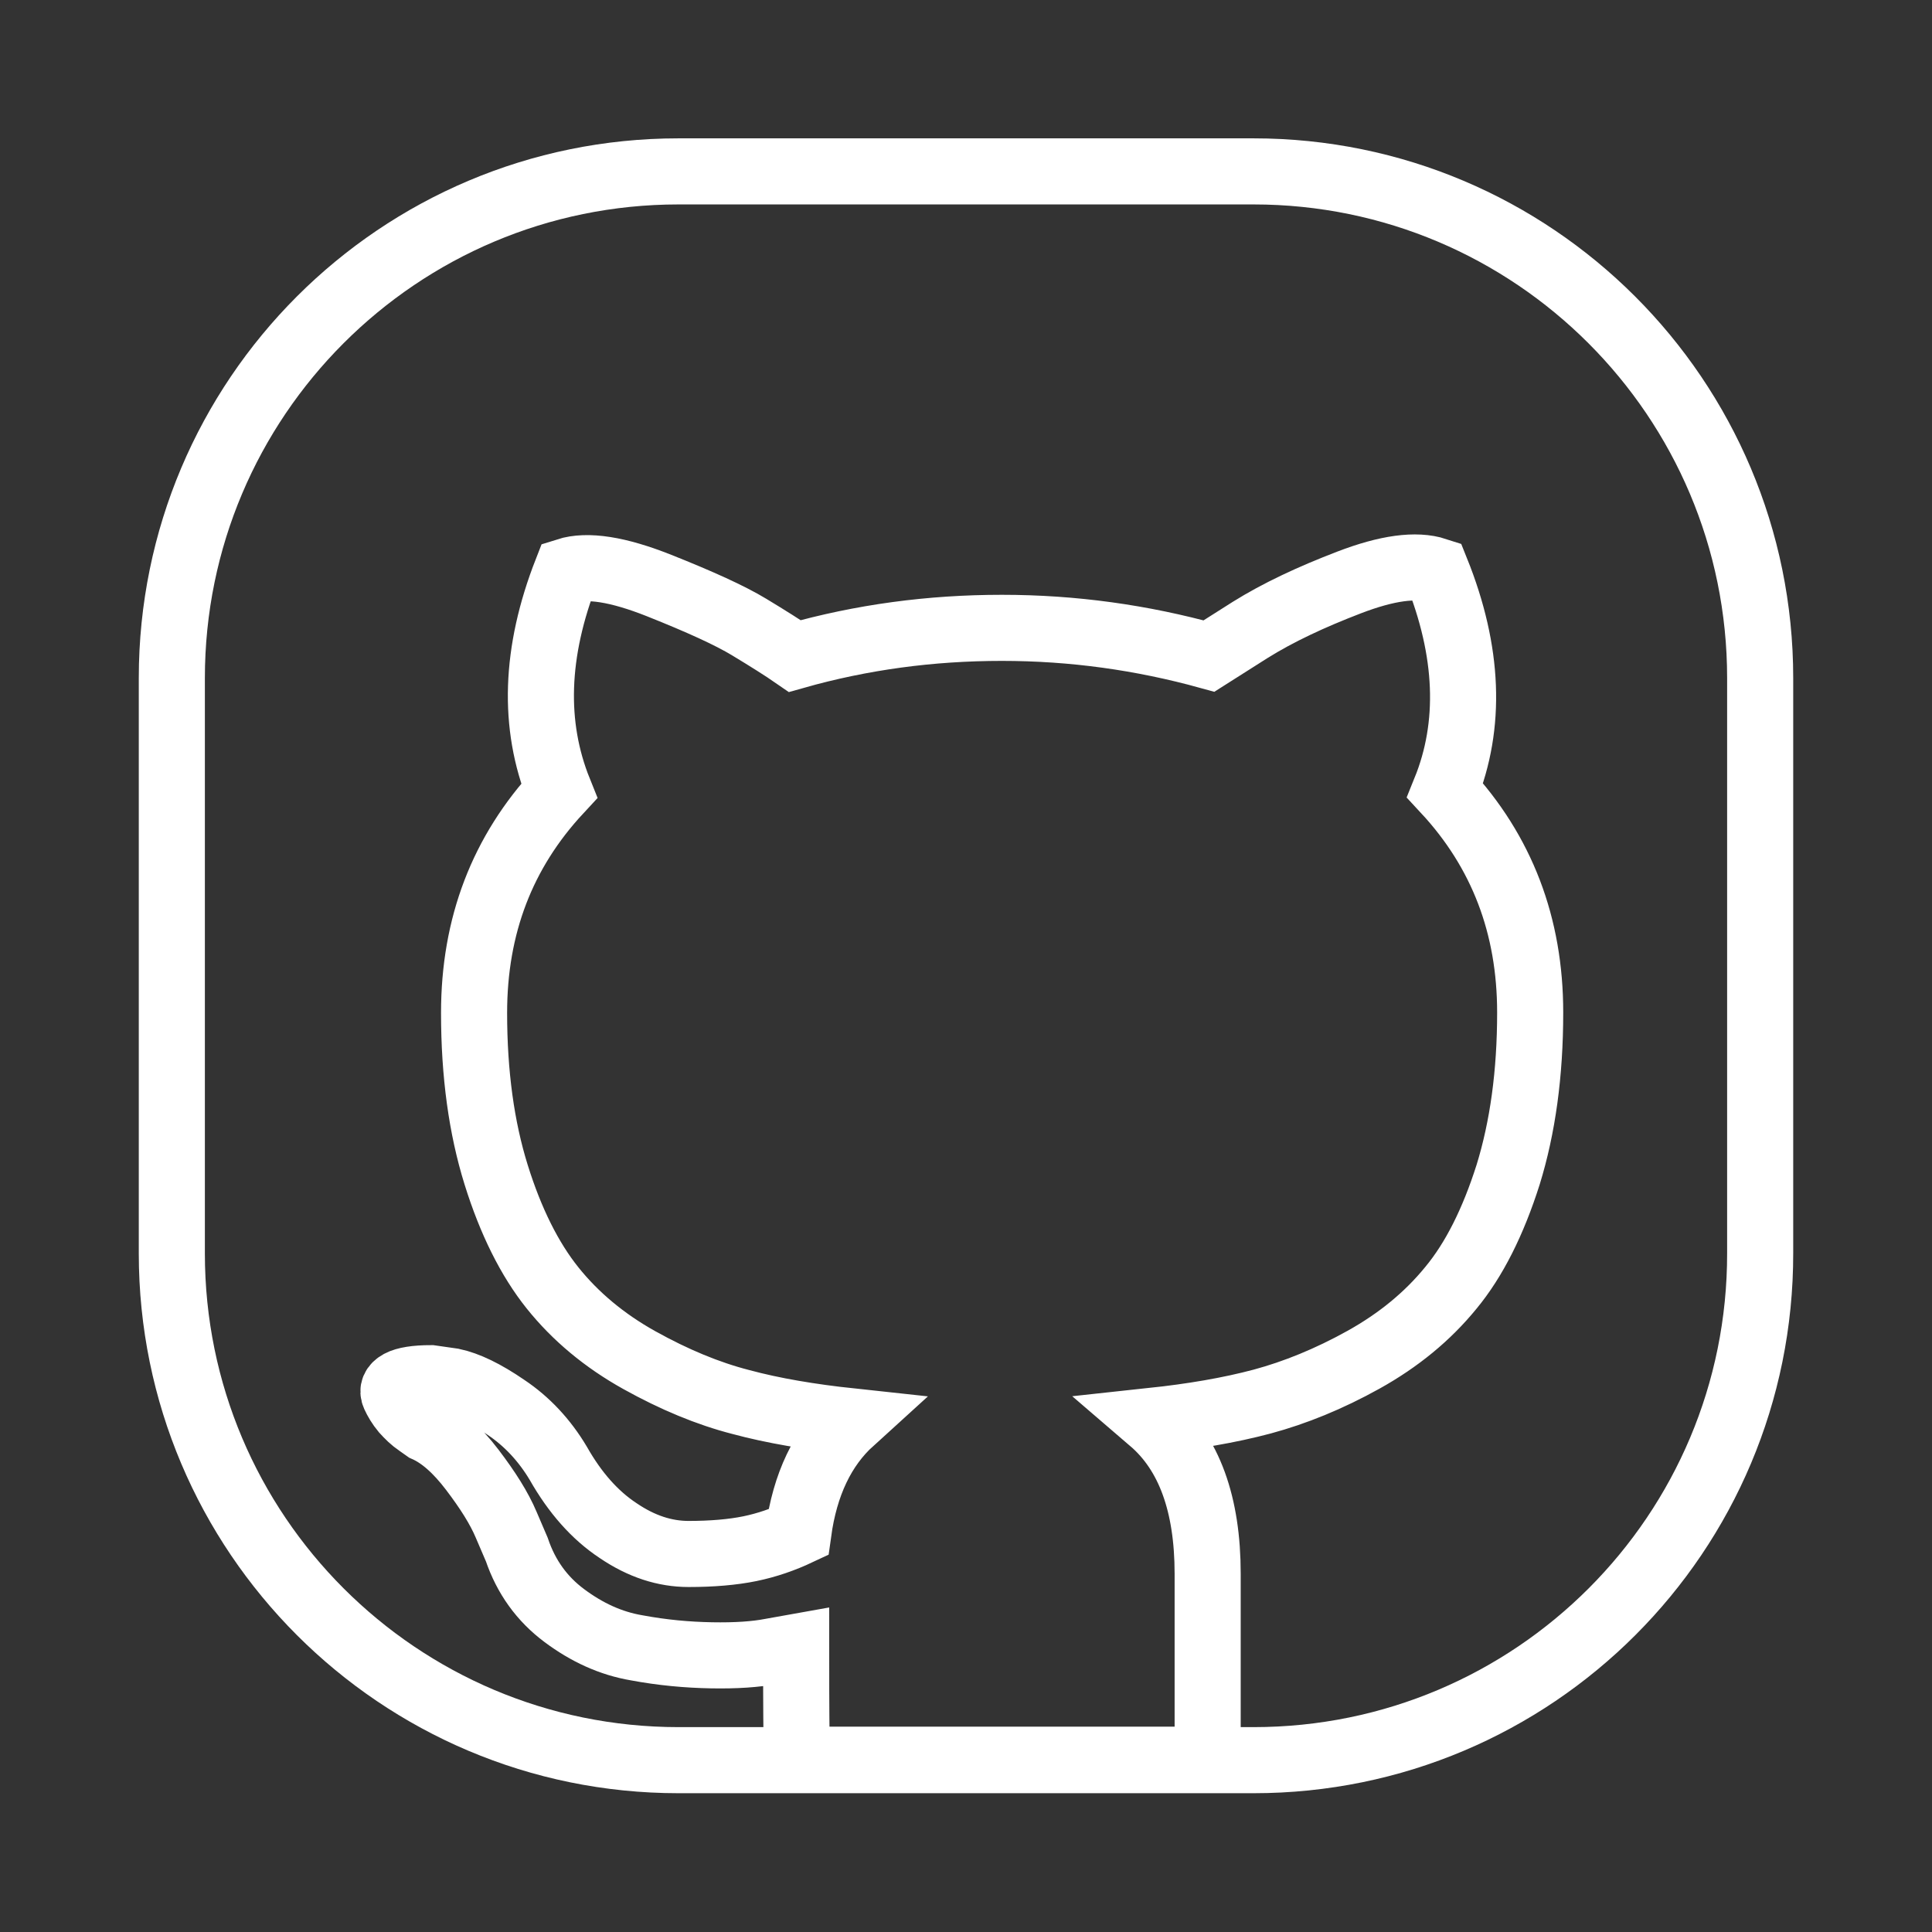 <?xml version="1.0" encoding="utf-8"?>
<!-- Generator: Adobe Illustrator 23.0.5, SVG Export Plug-In . SVG Version: 6.00 Build 0)  -->
<svg version="1.1" id="Capa_1" xmlns="http://www.w3.org/2000/svg" xmlns:xlink="http://www.w3.org/1999/xlink" x="0px" y="0px"
	 viewBox="0 0 438.5 438.5" style="enable-background:new 0 0 438.5 438.5;" xml:space="preserve">
<rect x="0" y="0" width="438.5" height="438.5" fill="#333333" stroke="none"/>
<style type="text/css">
	.st0{fill:none;stroke:#FFFFFF;stroke-width:15;stroke-miterlimit:10;}
</style>
<path class="st0" d="M284.5,399.5H154c-63.5,0-115-51.5-115-115V153.9c0-63.5,51.5-115,115-115h130.5c63.5,0,115,51.5,115,115v130.5
	C399.6,348,348.1,399.5,284.5,399.5z"/>
<path class="st0" d="M91.7,320.2c1,1.1,2,2.1,3.2,2.9l1.7,1.2c3.6,1.6,7.1,4.7,10.6,9.3c3.5,4.6,6.1,8.7,7.7,12.5l2.4,5.6
	c2.1,6.2,5.7,11.2,10.8,15s10.5,6.3,16.4,7.3c5.9,1.1,11.5,1.6,17,1.7c5.5,0.1,10-0.2,13.6-0.9l5.6-1c0,6.2,0,13.4,0.1,21.8
	c0,1.4,0,2.7,0,3.8h93.3v-42.2c0-15.8-4.2-27.4-12.7-34.7c9.3-1,17.6-2.4,25.1-4.4c7.4-2,15.1-5.1,23-9.5
	c7.9-4.4,14.5-9.8,19.8-16.3c5.3-6.4,9.6-15,13-25.7c3.3-10.7,5-22.9,5-36.8c0-19.7-6.4-36.5-19.3-50.4c6-14.8,5.4-31.5-2-49.9
	c-4.6-1.5-11.2-0.6-19.8,2.7c-8.6,3.3-16.1,6.8-22.5,10.8l-9.3,5.9c-15.2-4.2-30.8-6.4-47-6.4s-31.8,2.1-47,6.4
	c-2.6-1.8-6.1-4-10.4-6.6c-4.3-2.6-11.1-5.7-20.4-9.4c-9.3-3.7-16.3-4.8-21-3.3c-7.2,18.4-7.7,35-1.7,49.9
	c-12.9,13.9-19.3,30.6-19.3,50.4c0,13.9,1.7,26.1,5,36.7c3.3,10.6,7.6,19.2,12.8,25.7c5.2,6.5,11.8,12,19.7,16.4
	c7.9,4.4,15.6,7.6,23,9.5c7.4,2,15.8,3.4,25.1,4.4c-6.5,5.9-10.5,14.3-12,25.2c-3.4,1.6-7.1,2.9-11,3.7c-3.9,0.8-8.6,1.2-13.9,1.2
	c-5.4,0-10.7-1.7-16-5.3c-5.3-3.5-9.8-8.6-13.6-15.3c-3.1-5.2-7.1-9.5-11.9-12.7c-4.8-3.3-8.8-5.2-12.1-5.9l-4.9-0.7
	c-3.4,0-5.8,0.4-7.1,1.1c-1.3,0.7-1.7,1.7-1.2,2.8C90,317.8,90.7,319,91.7,320.2z"/>
</svg>
